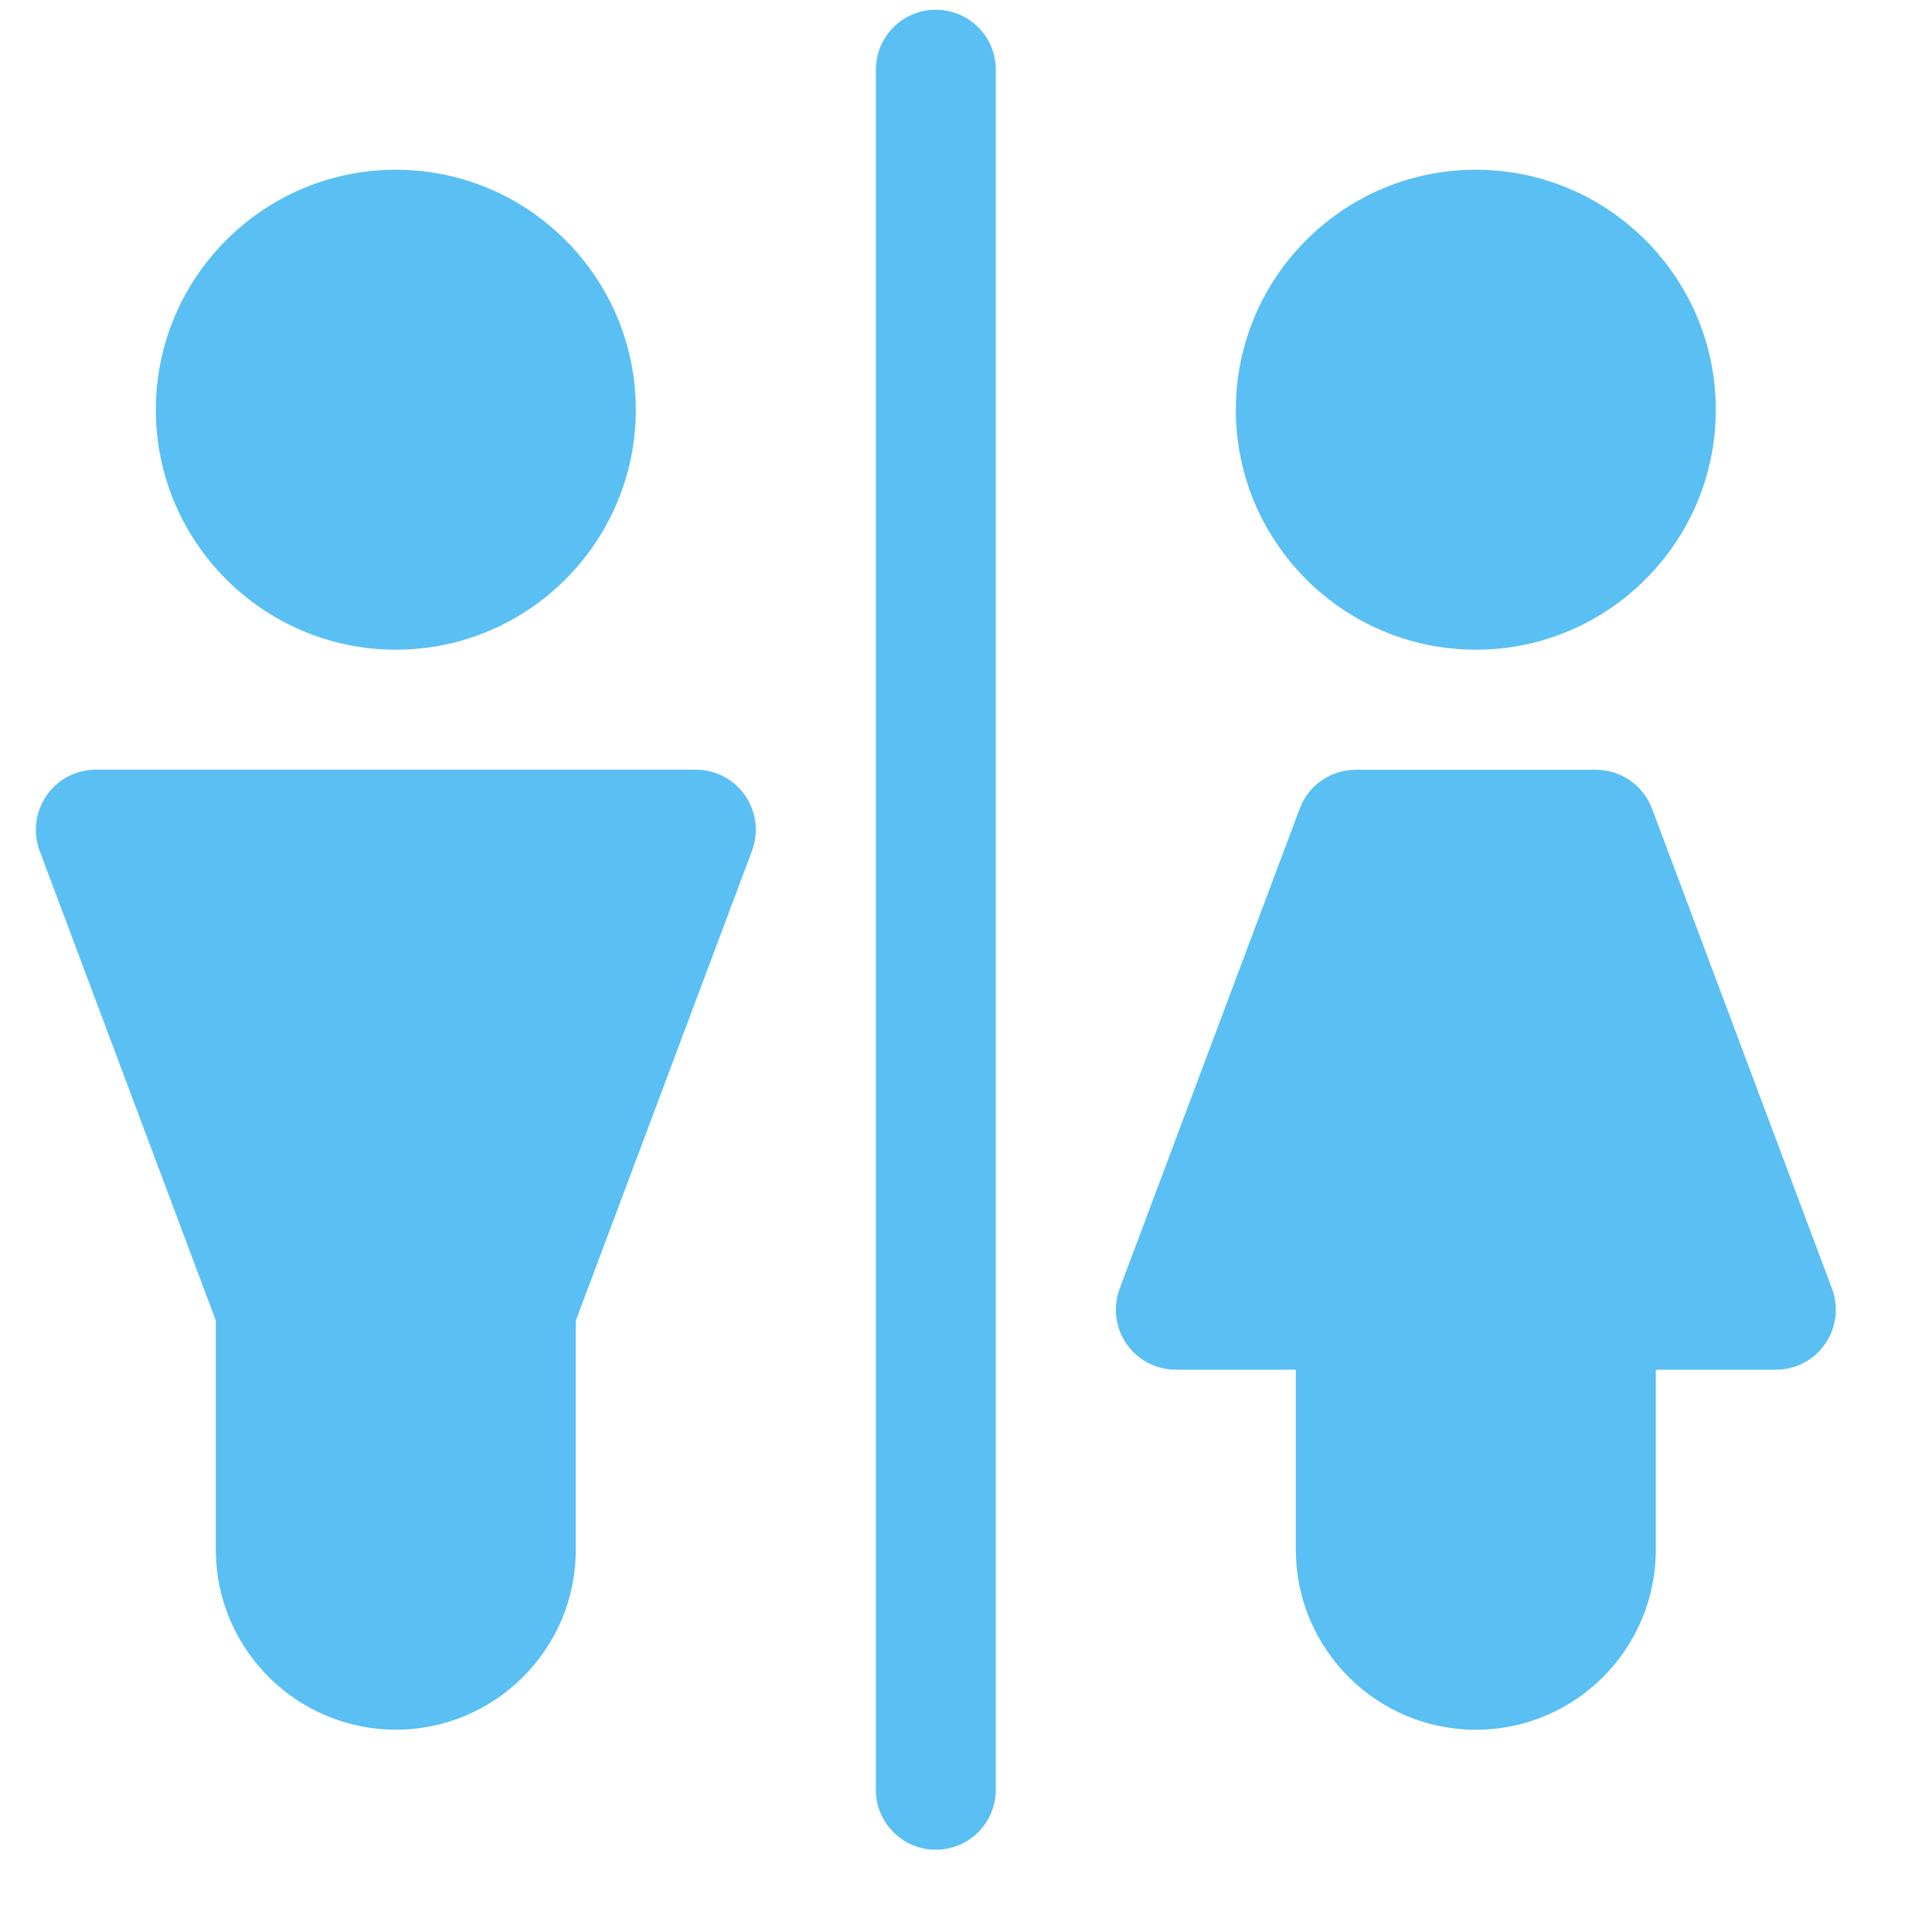 <svg width="21" height="21" viewBox="0 0 21 21" fill="none" xmlns="http://www.w3.org/2000/svg">
<g clip-path="url(#clip0_502_7112)">
<path d="M10.172 0.106C9.812 0.106 9.52 0.398 9.52 0.758V19.454C9.52 19.814 9.812 20.106 10.172 20.106C10.532 20.106 10.824 19.814 10.824 19.454V0.758C10.824 0.398 10.532 0.106 10.172 0.106Z" fill="#5ABFF2"/>
<path d="M4.303 1.845C2.864 1.845 1.694 3.015 1.694 4.454C1.694 5.892 2.864 7.062 4.303 7.062C5.741 7.062 6.911 5.892 6.911 4.454C6.911 3.015 5.741 1.845 4.303 1.845Z" fill="#5ABFF2"/>
<path d="M16.042 1.845C14.603 1.845 13.433 3.015 13.433 4.454C13.433 5.892 14.603 7.062 16.042 7.062C17.48 7.062 18.65 5.892 18.65 4.454C18.65 3.015 17.48 1.845 16.042 1.845Z" fill="#5ABFF2"/>
<path d="M8.099 8.647C7.978 8.471 7.777 8.366 7.563 8.366H1.042C0.828 8.366 0.627 8.471 0.506 8.647C0.384 8.823 0.356 9.047 0.431 9.248L2.346 14.354V16.845C2.346 17.924 3.224 18.801 4.303 18.801C5.381 18.801 6.259 17.924 6.259 16.845V14.354L8.174 9.248C8.249 9.047 8.221 8.823 8.099 8.647Z" fill="#5ABFF2"/>
<path d="M19.913 14.007L17.957 8.79C17.861 8.535 17.618 8.367 17.346 8.367H14.737C14.466 8.367 14.222 8.535 14.127 8.79L12.17 14.007C12.095 14.208 12.123 14.432 12.245 14.608C12.367 14.784 12.567 14.888 12.781 14.888H14.085V16.845C14.085 17.924 14.963 18.802 16.042 18.802C17.121 18.802 17.998 17.924 17.998 16.845V14.888H19.303C19.517 14.888 19.717 14.784 19.838 14.608C19.96 14.432 19.988 14.208 19.913 14.007Z" fill="#5ABFF2"/>
</g>
<defs>
<clipPath id="clip0_502_7112">
<rect width="20" height="20" fill="white" transform="translate(0.172 0.106)"/>
</clipPath>
</defs>
</svg>
